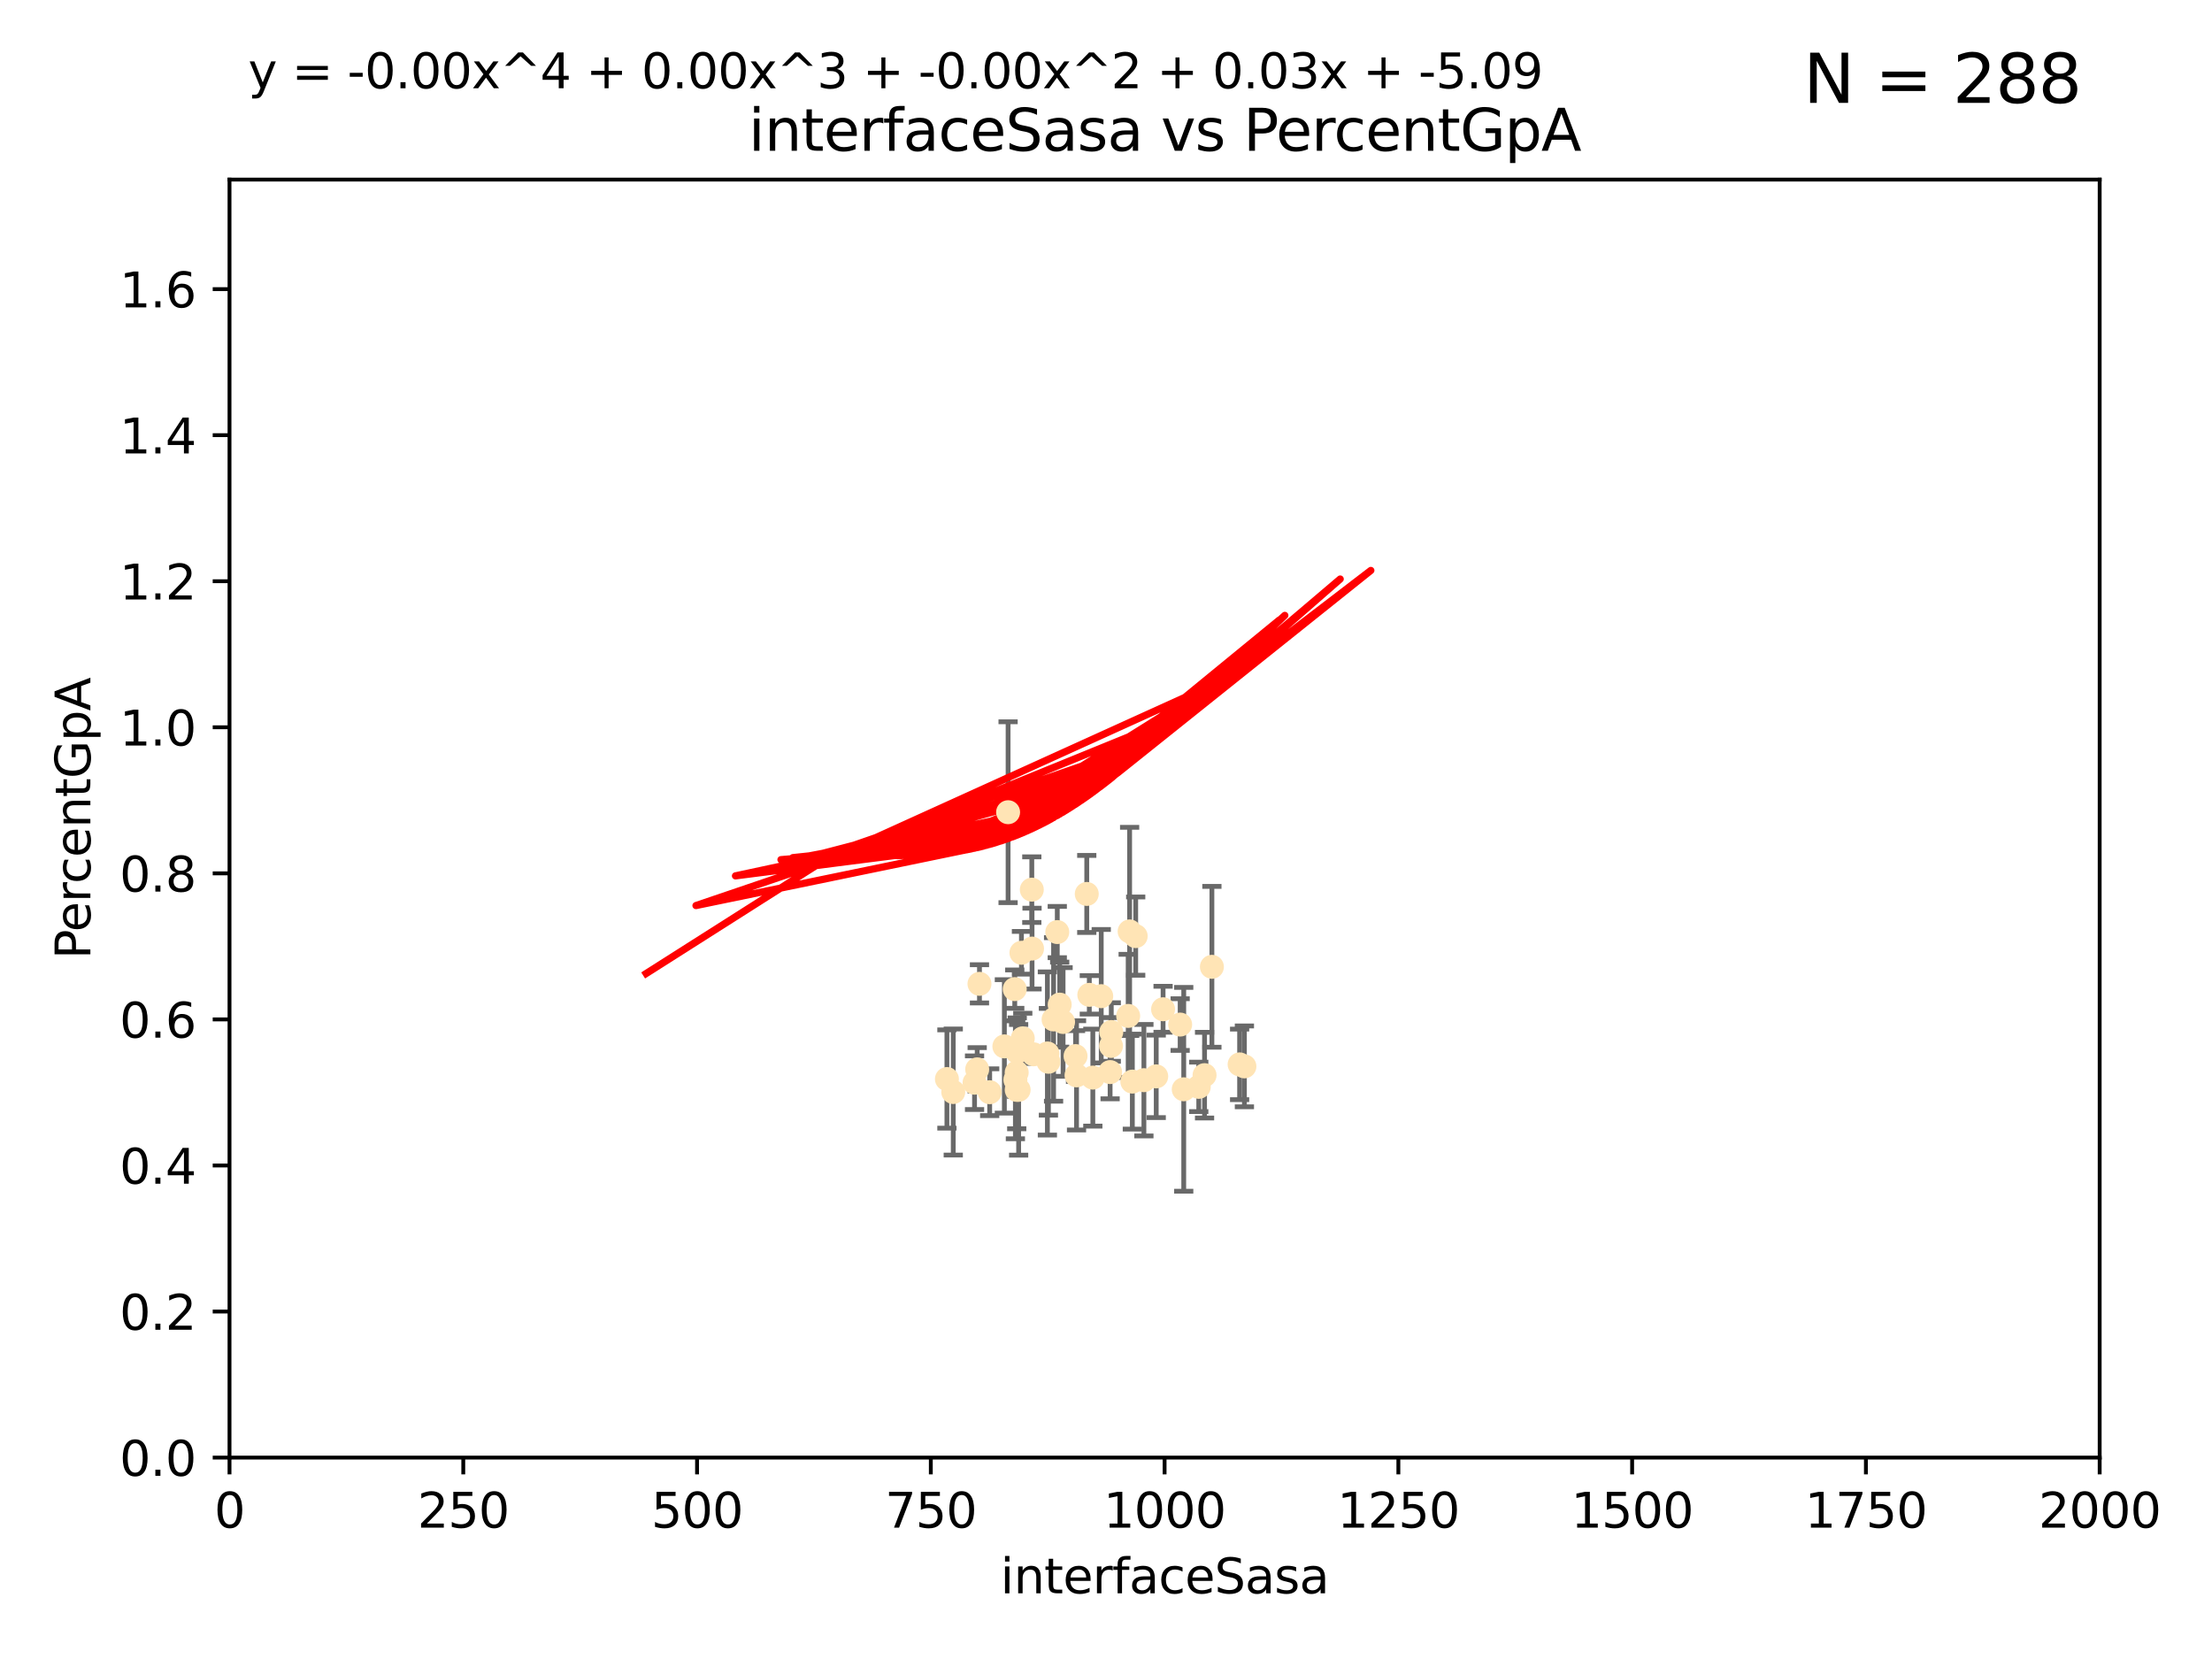 <?xml version="1.0" encoding="utf-8" standalone="no"?>
<!DOCTYPE svg PUBLIC "-//W3C//DTD SVG 1.1//EN"
  "http://www.w3.org/Graphics/SVG/1.1/DTD/svg11.dtd">
<svg xmlns:xlink="http://www.w3.org/1999/xlink" width="460.8pt" height="345.6pt" viewBox="0 0 460.8 345.6" xmlns="http://www.w3.org/2000/svg" version="1.1">
 <defs>
  <style type="text/css">*{stroke-linejoin: round; stroke-linecap: butt}</style>
 </defs>
 <g id="figure_1">
  <g id="patch_1">
   <path d="M 0 345.6 
L 460.8 345.6 
L 460.8 0 
L 0 0 
z
" style="fill: #ffffff"/>
  </g>
  <g id="axes_1">
   <g id="patch_2">
    <path d="M 47.81 303.64 
L 437.4 303.64 
L 437.4 37.411 
L 47.81 37.411 
z
" style="fill: #ffffff"/>
   </g>
   <g id="PathCollection_1">
    <defs>
     <path id="md919d8ef9a" d="M 0 1.118 
C 0.297 1.118 0.581 1 0.791 0.791 
C 1 0.581 1.118 0.297 1.118 0 
C 1.118 -0.297 1 -0.581 0.791 -0.791 
C 0.581 -1 0.297 -1.118 0 -1.118 
C -0.297 -1.118 -0.581 -1 -0.791 -0.791 
C -1 -0.581 -1.118 -0.297 -1.118 0 
C -1.118 0.297 -1 0.581 -0.791 0.791 
C -0.581 1 -0.297 1.118 0 1.118 
z
" style="stroke: #ffe4b5"/>
    </defs>
    <g clip-path="url(#p9b167f53aa)">
     <use xlink:href="#md919d8ef9a" x="249.725" y="226.411" style="fill: #ffe4b5; stroke: #ffe4b5"/>
     <use xlink:href="#md919d8ef9a" x="258.235" y="221.731" style="fill: #ffe4b5; stroke: #ffe4b5"/>
     <use xlink:href="#md919d8ef9a" x="226.392" y="186.224" style="fill: #ffe4b5; stroke: #ffe4b5"/>
     <use xlink:href="#md919d8ef9a" x="250.931" y="223.977" style="fill: #ffe4b5; stroke: #ffe4b5"/>
     <use xlink:href="#md919d8ef9a" x="236.588" y="195.01" style="fill: #ffe4b5; stroke: #ffe4b5"/>
     <use xlink:href="#md919d8ef9a" x="259.233" y="222.145" style="fill: #ffe4b5; stroke: #ffe4b5"/>
     <use xlink:href="#md919d8ef9a" x="218.191" y="219.455" style="fill: #ffe4b5; stroke: #ffe4b5"/>
     <use xlink:href="#md919d8ef9a" x="220.25" y="194.165" style="fill: #ffe4b5; stroke: #ffe4b5"/>
     <use xlink:href="#md919d8ef9a" x="227.656" y="224.484" style="fill: #ffe4b5; stroke: #ffe4b5"/>
     <use xlink:href="#md919d8ef9a" x="231.256" y="223.332" style="fill: #ffe4b5; stroke: #ffe4b5"/>
     <use xlink:href="#md919d8ef9a" x="242.291" y="210.247" style="fill: #ffe4b5; stroke: #ffe4b5"/>
     <use xlink:href="#md919d8ef9a" x="235.02" y="211.634" style="fill: #ffe4b5; stroke: #ffe4b5"/>
     <use xlink:href="#md919d8ef9a" x="215.312" y="219.631" style="fill: #ffe4b5; stroke: #ffe4b5"/>
     <use xlink:href="#md919d8ef9a" x="212.786" y="198.481" style="fill: #ffe4b5; stroke: #ffe4b5"/>
     <use xlink:href="#md919d8ef9a" x="226.924" y="207.243" style="fill: #ffe4b5; stroke: #ffe4b5"/>
     <use xlink:href="#md919d8ef9a" x="204.043" y="204.951" style="fill: #ffe4b5; stroke: #ffe4b5"/>
     <use xlink:href="#md919d8ef9a" x="213.062" y="216.303" style="fill: #ffe4b5; stroke: #ffe4b5"/>
     <use xlink:href="#md919d8ef9a" x="212.201" y="227.029" style="fill: #ffe4b5; stroke: #ffe4b5"/>
     <use xlink:href="#md919d8ef9a" x="221.458" y="212.895" style="fill: #ffe4b5; stroke: #ffe4b5"/>
     <use xlink:href="#md919d8ef9a" x="238.296" y="225.021" style="fill: #ffe4b5; stroke: #ffe4b5"/>
     <use xlink:href="#md919d8ef9a" x="214.993" y="197.606" style="fill: #ffe4b5; stroke: #ffe4b5"/>
     <use xlink:href="#md919d8ef9a" x="211.804" y="227.043" style="fill: #ffe4b5; stroke: #ffe4b5"/>
     <use xlink:href="#md919d8ef9a" x="224.057" y="220.004" style="fill: #ffe4b5; stroke: #ffe4b5"/>
     <use xlink:href="#md919d8ef9a" x="231.445" y="217.887" style="fill: #ffe4b5; stroke: #ffe4b5"/>
     <use xlink:href="#md919d8ef9a" x="209.229" y="217.98" style="fill: #ffe4b5; stroke: #ffe4b5"/>
     <use xlink:href="#md919d8ef9a" x="235.322" y="194.031" style="fill: #ffe4b5; stroke: #ffe4b5"/>
     <use xlink:href="#md919d8ef9a" x="246.594" y="226.92" style="fill: #ffe4b5; stroke: #ffe4b5"/>
     <use xlink:href="#md919d8ef9a" x="229.408" y="207.524" style="fill: #ffe4b5; stroke: #ffe4b5"/>
     <use xlink:href="#md919d8ef9a" x="211.391" y="206.053" style="fill: #ffe4b5; stroke: #ffe4b5"/>
     <use xlink:href="#md919d8ef9a" x="211.525" y="224.942" style="fill: #ffe4b5; stroke: #ffe4b5"/>
     <use xlink:href="#md919d8ef9a" x="240.862" y="224.228" style="fill: #ffe4b5; stroke: #ffe4b5"/>
     <use xlink:href="#md919d8ef9a" x="235.888" y="225.318" style="fill: #ffe4b5; stroke: #ffe4b5"/>
     <use xlink:href="#md919d8ef9a" x="211.798" y="223.422" style="fill: #ffe4b5; stroke: #ffe4b5"/>
     <use xlink:href="#md919d8ef9a" x="218.404" y="221.185" style="fill: #ffe4b5; stroke: #ffe4b5"/>
     <use xlink:href="#md919d8ef9a" x="231.498" y="214.989" style="fill: #ffe4b5; stroke: #ffe4b5"/>
     <use xlink:href="#md919d8ef9a" x="206.169" y="227.528" style="fill: #ffe4b5; stroke: #ffe4b5"/>
     <use xlink:href="#md919d8ef9a" x="214.944" y="185.331" style="fill: #ffe4b5; stroke: #ffe4b5"/>
     <use xlink:href="#md919d8ef9a" x="224.261" y="224.019" style="fill: #ffe4b5; stroke: #ffe4b5"/>
     <use xlink:href="#md919d8ef9a" x="245.848" y="213.437" style="fill: #ffe4b5; stroke: #ffe4b5"/>
     <use xlink:href="#md919d8ef9a" x="210.004" y="169.199" style="fill: #ffe4b5; stroke: #ffe4b5"/>
     <use xlink:href="#md919d8ef9a" x="203.015" y="225.548" style="fill: #ffe4b5; stroke: #ffe4b5"/>
     <use xlink:href="#md919d8ef9a" x="220.755" y="209.282" style="fill: #ffe4b5; stroke: #ffe4b5"/>
     <use xlink:href="#md919d8ef9a" x="252.462" y="201.405" style="fill: #ffe4b5; stroke: #ffe4b5"/>
     <use xlink:href="#md919d8ef9a" x="211.907" y="219.116" style="fill: #ffe4b5; stroke: #ffe4b5"/>
     <use xlink:href="#md919d8ef9a" x="198.581" y="227.487" style="fill: #ffe4b5; stroke: #ffe4b5"/>
     <use xlink:href="#md919d8ef9a" x="203.566" y="222.767" style="fill: #ffe4b5; stroke: #ffe4b5"/>
     <use xlink:href="#md919d8ef9a" x="219.479" y="212.364" style="fill: #ffe4b5; stroke: #ffe4b5"/>
     <use xlink:href="#md919d8ef9a" x="197.259" y="224.781" style="fill: #ffe4b5; stroke: #ffe4b5"/>
    </g>
   </g>
   <g id="matplotlib.axis_1">
    <g id="xtick_1">
     <g id="line2d_1">
      <defs>
       <path id="meb6f623097" d="M 0 0 
L 0 3.5 
" style="stroke: #000000; stroke-width: 0.8"/>
      </defs>
      <g>
       <use xlink:href="#meb6f623097" x="47.81" y="303.64" style="stroke: #000000; stroke-width: 0.8"/>
      </g>
     </g>
     <g id="text_1">
      <!-- 0 -->
      <g transform="translate(44.629 318.238)scale(0.1 -0.1)">
       <defs>
        <path id="DejaVuSans-30" d="M 2034 4250 
Q 1547 4250 1301 3770 
Q 1056 3291 1056 2328 
Q 1056 1369 1301 889 
Q 1547 409 2034 409 
Q 2525 409 2770 889 
Q 3016 1369 3016 2328 
Q 3016 3291 2770 3770 
Q 2525 4250 2034 4250 
z
M 2034 4750 
Q 2819 4750 3233 4129 
Q 3647 3509 3647 2328 
Q 3647 1150 3233 529 
Q 2819 -91 2034 -91 
Q 1250 -91 836 529 
Q 422 1150 422 2328 
Q 422 3509 836 4129 
Q 1250 4750 2034 4750 
z
" transform="scale(0.016)"/>
       </defs>
       <use xlink:href="#DejaVuSans-30"/>
      </g>
     </g>
    </g>
    <g id="xtick_2">
     <g id="line2d_2">
      <g>
       <use xlink:href="#meb6f623097" x="96.509" y="303.64" style="stroke: #000000; stroke-width: 0.8"/>
      </g>
     </g>
     <g id="text_2">
      <!-- 250 -->
      <g transform="translate(86.965 318.238)scale(0.1 -0.1)">
       <defs>
        <path id="DejaVuSans-32" d="M 1228 531 
L 3431 531 
L 3431 0 
L 469 0 
L 469 531 
Q 828 903 1448 1529 
Q 2069 2156 2228 2338 
Q 2531 2678 2651 2914 
Q 2772 3150 2772 3378 
Q 2772 3750 2511 3984 
Q 2250 4219 1831 4219 
Q 1534 4219 1204 4116 
Q 875 4013 500 3803 
L 500 4441 
Q 881 4594 1212 4672 
Q 1544 4750 1819 4750 
Q 2544 4750 2975 4387 
Q 3406 4025 3406 3419 
Q 3406 3131 3298 2873 
Q 3191 2616 2906 2266 
Q 2828 2175 2409 1742 
Q 1991 1309 1228 531 
z
" transform="scale(0.016)"/>
        <path id="DejaVuSans-35" d="M 691 4666 
L 3169 4666 
L 3169 4134 
L 1269 4134 
L 1269 2991 
Q 1406 3038 1543 3061 
Q 1681 3084 1819 3084 
Q 2600 3084 3056 2656 
Q 3513 2228 3513 1497 
Q 3513 744 3044 326 
Q 2575 -91 1722 -91 
Q 1428 -91 1123 -41 
Q 819 9 494 109 
L 494 744 
Q 775 591 1075 516 
Q 1375 441 1709 441 
Q 2250 441 2565 725 
Q 2881 1009 2881 1497 
Q 2881 1984 2565 2268 
Q 2250 2553 1709 2553 
Q 1456 2553 1204 2497 
Q 953 2441 691 2322 
L 691 4666 
z
" transform="scale(0.016)"/>
       </defs>
       <use xlink:href="#DejaVuSans-32"/>
       <use xlink:href="#DejaVuSans-35" x="63.623"/>
       <use xlink:href="#DejaVuSans-30" x="127.246"/>
      </g>
     </g>
    </g>
    <g id="xtick_3">
     <g id="line2d_3">
      <g>
       <use xlink:href="#meb6f623097" x="145.208" y="303.64" style="stroke: #000000; stroke-width: 0.8"/>
      </g>
     </g>
     <g id="text_3">
      <!-- 500 -->
      <g transform="translate(135.664 318.238)scale(0.1 -0.1)">
       <use xlink:href="#DejaVuSans-35"/>
       <use xlink:href="#DejaVuSans-30" x="63.623"/>
       <use xlink:href="#DejaVuSans-30" x="127.246"/>
      </g>
     </g>
    </g>
    <g id="xtick_4">
     <g id="line2d_4">
      <g>
       <use xlink:href="#meb6f623097" x="193.906" y="303.64" style="stroke: #000000; stroke-width: 0.8"/>
      </g>
     </g>
     <g id="text_4">
      <!-- 750 -->
      <g transform="translate(184.363 318.238)scale(0.1 -0.1)">
       <defs>
        <path id="DejaVuSans-37" d="M 525 4666 
L 3525 4666 
L 3525 4397 
L 1831 0 
L 1172 0 
L 2766 4134 
L 525 4134 
L 525 4666 
z
" transform="scale(0.016)"/>
       </defs>
       <use xlink:href="#DejaVuSans-37"/>
       <use xlink:href="#DejaVuSans-35" x="63.623"/>
       <use xlink:href="#DejaVuSans-30" x="127.246"/>
      </g>
     </g>
    </g>
    <g id="xtick_5">
     <g id="line2d_5">
      <g>
       <use xlink:href="#meb6f623097" x="242.605" y="303.64" style="stroke: #000000; stroke-width: 0.8"/>
      </g>
     </g>
     <g id="text_5">
      <!-- 1000 -->
      <g transform="translate(229.88 318.238)scale(0.1 -0.1)">
       <defs>
        <path id="DejaVuSans-31" d="M 794 531 
L 1825 531 
L 1825 4091 
L 703 3866 
L 703 4441 
L 1819 4666 
L 2450 4666 
L 2450 531 
L 3481 531 
L 3481 0 
L 794 0 
L 794 531 
z
" transform="scale(0.016)"/>
       </defs>
       <use xlink:href="#DejaVuSans-31"/>
       <use xlink:href="#DejaVuSans-30" x="63.623"/>
       <use xlink:href="#DejaVuSans-30" x="127.246"/>
       <use xlink:href="#DejaVuSans-30" x="190.869"/>
      </g>
     </g>
    </g>
    <g id="xtick_6">
     <g id="line2d_6">
      <g>
       <use xlink:href="#meb6f623097" x="291.304" y="303.64" style="stroke: #000000; stroke-width: 0.8"/>
      </g>
     </g>
     <g id="text_6">
      <!-- 1250 -->
      <g transform="translate(278.579 318.238)scale(0.1 -0.1)">
       <use xlink:href="#DejaVuSans-31"/>
       <use xlink:href="#DejaVuSans-32" x="63.623"/>
       <use xlink:href="#DejaVuSans-35" x="127.246"/>
       <use xlink:href="#DejaVuSans-30" x="190.869"/>
      </g>
     </g>
    </g>
    <g id="xtick_7">
     <g id="line2d_7">
      <g>
       <use xlink:href="#meb6f623097" x="340.002" y="303.64" style="stroke: #000000; stroke-width: 0.8"/>
      </g>
     </g>
     <g id="text_7">
      <!-- 1500 -->
      <g transform="translate(327.277 318.238)scale(0.1 -0.1)">
       <use xlink:href="#DejaVuSans-31"/>
       <use xlink:href="#DejaVuSans-35" x="63.623"/>
       <use xlink:href="#DejaVuSans-30" x="127.246"/>
       <use xlink:href="#DejaVuSans-30" x="190.869"/>
      </g>
     </g>
    </g>
    <g id="xtick_8">
     <g id="line2d_8">
      <g>
       <use xlink:href="#meb6f623097" x="388.701" y="303.64" style="stroke: #000000; stroke-width: 0.8"/>
      </g>
     </g>
     <g id="text_8">
      <!-- 1750 -->
      <g transform="translate(375.976 318.238)scale(0.1 -0.1)">
       <use xlink:href="#DejaVuSans-31"/>
       <use xlink:href="#DejaVuSans-37" x="63.623"/>
       <use xlink:href="#DejaVuSans-35" x="127.246"/>
       <use xlink:href="#DejaVuSans-30" x="190.869"/>
      </g>
     </g>
    </g>
    <g id="xtick_9">
     <g id="line2d_9">
      <g>
       <use xlink:href="#meb6f623097" x="437.4" y="303.64" style="stroke: #000000; stroke-width: 0.8"/>
      </g>
     </g>
     <g id="text_9">
      <!-- 2000 -->
      <g transform="translate(424.675 318.238)scale(0.1 -0.1)">
       <use xlink:href="#DejaVuSans-32"/>
       <use xlink:href="#DejaVuSans-30" x="63.623"/>
       <use xlink:href="#DejaVuSans-30" x="127.246"/>
       <use xlink:href="#DejaVuSans-30" x="190.869"/>
      </g>
     </g>
    </g>
    <g id="text_10">
     <!-- interfaceSasa -->
     <g transform="translate(208.398 331.917)scale(0.1 -0.1)">
      <defs>
       <path id="DejaVuSans-69" d="M 603 3500 
L 1178 3500 
L 1178 0 
L 603 0 
L 603 3500 
z
M 603 4863 
L 1178 4863 
L 1178 4134 
L 603 4134 
L 603 4863 
z
" transform="scale(0.016)"/>
       <path id="DejaVuSans-6e" d="M 3513 2113 
L 3513 0 
L 2938 0 
L 2938 2094 
Q 2938 2591 2744 2837 
Q 2550 3084 2163 3084 
Q 1697 3084 1428 2787 
Q 1159 2491 1159 1978 
L 1159 0 
L 581 0 
L 581 3500 
L 1159 3500 
L 1159 2956 
Q 1366 3272 1645 3428 
Q 1925 3584 2291 3584 
Q 2894 3584 3203 3211 
Q 3513 2838 3513 2113 
z
" transform="scale(0.016)"/>
       <path id="DejaVuSans-74" d="M 1172 4494 
L 1172 3500 
L 2356 3500 
L 2356 3053 
L 1172 3053 
L 1172 1153 
Q 1172 725 1289 603 
Q 1406 481 1766 481 
L 2356 481 
L 2356 0 
L 1766 0 
Q 1100 0 847 248 
Q 594 497 594 1153 
L 594 3053 
L 172 3053 
L 172 3500 
L 594 3500 
L 594 4494 
L 1172 4494 
z
" transform="scale(0.016)"/>
       <path id="DejaVuSans-65" d="M 3597 1894 
L 3597 1613 
L 953 1613 
Q 991 1019 1311 708 
Q 1631 397 2203 397 
Q 2534 397 2845 478 
Q 3156 559 3463 722 
L 3463 178 
Q 3153 47 2828 -22 
Q 2503 -91 2169 -91 
Q 1331 -91 842 396 
Q 353 884 353 1716 
Q 353 2575 817 3079 
Q 1281 3584 2069 3584 
Q 2775 3584 3186 3129 
Q 3597 2675 3597 1894 
z
M 3022 2063 
Q 3016 2534 2758 2815 
Q 2500 3097 2075 3097 
Q 1594 3097 1305 2825 
Q 1016 2553 972 2059 
L 3022 2063 
z
" transform="scale(0.016)"/>
       <path id="DejaVuSans-72" d="M 2631 2963 
Q 2534 3019 2420 3045 
Q 2306 3072 2169 3072 
Q 1681 3072 1420 2755 
Q 1159 2438 1159 1844 
L 1159 0 
L 581 0 
L 581 3500 
L 1159 3500 
L 1159 2956 
Q 1341 3275 1631 3429 
Q 1922 3584 2338 3584 
Q 2397 3584 2469 3576 
Q 2541 3569 2628 3553 
L 2631 2963 
z
" transform="scale(0.016)"/>
       <path id="DejaVuSans-66" d="M 2375 4863 
L 2375 4384 
L 1825 4384 
Q 1516 4384 1395 4259 
Q 1275 4134 1275 3809 
L 1275 3500 
L 2222 3500 
L 2222 3053 
L 1275 3053 
L 1275 0 
L 697 0 
L 697 3053 
L 147 3053 
L 147 3500 
L 697 3500 
L 697 3744 
Q 697 4328 969 4595 
Q 1241 4863 1831 4863 
L 2375 4863 
z
" transform="scale(0.016)"/>
       <path id="DejaVuSans-61" d="M 2194 1759 
Q 1497 1759 1228 1600 
Q 959 1441 959 1056 
Q 959 750 1161 570 
Q 1363 391 1709 391 
Q 2188 391 2477 730 
Q 2766 1069 2766 1631 
L 2766 1759 
L 2194 1759 
z
M 3341 1997 
L 3341 0 
L 2766 0 
L 2766 531 
Q 2569 213 2275 61 
Q 1981 -91 1556 -91 
Q 1019 -91 701 211 
Q 384 513 384 1019 
Q 384 1609 779 1909 
Q 1175 2209 1959 2209 
L 2766 2209 
L 2766 2266 
Q 2766 2663 2505 2880 
Q 2244 3097 1772 3097 
Q 1472 3097 1187 3025 
Q 903 2953 641 2809 
L 641 3341 
Q 956 3463 1253 3523 
Q 1550 3584 1831 3584 
Q 2591 3584 2966 3190 
Q 3341 2797 3341 1997 
z
" transform="scale(0.016)"/>
       <path id="DejaVuSans-63" d="M 3122 3366 
L 3122 2828 
Q 2878 2963 2633 3030 
Q 2388 3097 2138 3097 
Q 1578 3097 1268 2742 
Q 959 2388 959 1747 
Q 959 1106 1268 751 
Q 1578 397 2138 397 
Q 2388 397 2633 464 
Q 2878 531 3122 666 
L 3122 134 
Q 2881 22 2623 -34 
Q 2366 -91 2075 -91 
Q 1284 -91 818 406 
Q 353 903 353 1747 
Q 353 2603 823 3093 
Q 1294 3584 2113 3584 
Q 2378 3584 2631 3529 
Q 2884 3475 3122 3366 
z
" transform="scale(0.016)"/>
       <path id="DejaVuSans-53" d="M 3425 4513 
L 3425 3897 
Q 3066 4069 2747 4153 
Q 2428 4238 2131 4238 
Q 1616 4238 1336 4038 
Q 1056 3838 1056 3469 
Q 1056 3159 1242 3001 
Q 1428 2844 1947 2747 
L 2328 2669 
Q 3034 2534 3370 2195 
Q 3706 1856 3706 1288 
Q 3706 609 3251 259 
Q 2797 -91 1919 -91 
Q 1588 -91 1214 -16 
Q 841 59 441 206 
L 441 856 
Q 825 641 1194 531 
Q 1563 422 1919 422 
Q 2459 422 2753 634 
Q 3047 847 3047 1241 
Q 3047 1584 2836 1778 
Q 2625 1972 2144 2069 
L 1759 2144 
Q 1053 2284 737 2584 
Q 422 2884 422 3419 
Q 422 4038 858 4394 
Q 1294 4750 2059 4750 
Q 2388 4750 2728 4690 
Q 3069 4631 3425 4513 
z
" transform="scale(0.016)"/>
       <path id="DejaVuSans-73" d="M 2834 3397 
L 2834 2853 
Q 2591 2978 2328 3040 
Q 2066 3103 1784 3103 
Q 1356 3103 1142 2972 
Q 928 2841 928 2578 
Q 928 2378 1081 2264 
Q 1234 2150 1697 2047 
L 1894 2003 
Q 2506 1872 2764 1633 
Q 3022 1394 3022 966 
Q 3022 478 2636 193 
Q 2250 -91 1575 -91 
Q 1294 -91 989 -36 
Q 684 19 347 128 
L 347 722 
Q 666 556 975 473 
Q 1284 391 1588 391 
Q 1994 391 2212 530 
Q 2431 669 2431 922 
Q 2431 1156 2273 1281 
Q 2116 1406 1581 1522 
L 1381 1569 
Q 847 1681 609 1914 
Q 372 2147 372 2553 
Q 372 3047 722 3315 
Q 1072 3584 1716 3584 
Q 2034 3584 2315 3537 
Q 2597 3491 2834 3397 
z
" transform="scale(0.016)"/>
      </defs>
      <use xlink:href="#DejaVuSans-69"/>
      <use xlink:href="#DejaVuSans-6e" x="27.783"/>
      <use xlink:href="#DejaVuSans-74" x="91.162"/>
      <use xlink:href="#DejaVuSans-65" x="130.371"/>
      <use xlink:href="#DejaVuSans-72" x="191.895"/>
      <use xlink:href="#DejaVuSans-66" x="233.008"/>
      <use xlink:href="#DejaVuSans-61" x="268.213"/>
      <use xlink:href="#DejaVuSans-63" x="329.492"/>
      <use xlink:href="#DejaVuSans-65" x="384.473"/>
      <use xlink:href="#DejaVuSans-53" x="445.996"/>
      <use xlink:href="#DejaVuSans-61" x="509.473"/>
      <use xlink:href="#DejaVuSans-73" x="570.752"/>
      <use xlink:href="#DejaVuSans-61" x="622.852"/>
     </g>
    </g>
   </g>
   <g id="matplotlib.axis_2">
    <g id="ytick_1">
     <g id="line2d_10">
      <defs>
       <path id="m5e7f272d03" d="M 0 0 
L -3.5 0 
" style="stroke: #000000; stroke-width: 0.8"/>
      </defs>
      <g>
       <use xlink:href="#m5e7f272d03" x="47.81" y="303.64" style="stroke: #000000; stroke-width: 0.8"/>
      </g>
     </g>
     <g id="text_11">
      <!-- 0.0 -->
      <g transform="translate(24.907 307.439)scale(0.1 -0.1)">
       <defs>
        <path id="DejaVuSans-2e" d="M 684 794 
L 1344 794 
L 1344 0 
L 684 0 
L 684 794 
z
" transform="scale(0.016)"/>
       </defs>
       <use xlink:href="#DejaVuSans-30"/>
       <use xlink:href="#DejaVuSans-2e" x="63.623"/>
       <use xlink:href="#DejaVuSans-30" x="95.41"/>
      </g>
     </g>
    </g>
    <g id="ytick_2">
     <g id="line2d_11">
      <g>
       <use xlink:href="#m5e7f272d03" x="47.81" y="273.214" style="stroke: #000000; stroke-width: 0.8"/>
      </g>
     </g>
     <g id="text_12">
      <!-- 0.2 -->
      <g transform="translate(24.907 277.013)scale(0.1 -0.1)">
       <use xlink:href="#DejaVuSans-30"/>
       <use xlink:href="#DejaVuSans-2e" x="63.623"/>
       <use xlink:href="#DejaVuSans-32" x="95.41"/>
      </g>
     </g>
    </g>
    <g id="ytick_3">
     <g id="line2d_12">
      <g>
       <use xlink:href="#m5e7f272d03" x="47.81" y="242.788" style="stroke: #000000; stroke-width: 0.8"/>
      </g>
     </g>
     <g id="text_13">
      <!-- 0.4 -->
      <g transform="translate(24.907 246.587)scale(0.1 -0.1)">
       <defs>
        <path id="DejaVuSans-34" d="M 2419 4116 
L 825 1625 
L 2419 1625 
L 2419 4116 
z
M 2253 4666 
L 3047 4666 
L 3047 1625 
L 3713 1625 
L 3713 1100 
L 3047 1100 
L 3047 0 
L 2419 0 
L 2419 1100 
L 313 1100 
L 313 1709 
L 2253 4666 
z
" transform="scale(0.016)"/>
       </defs>
       <use xlink:href="#DejaVuSans-30"/>
       <use xlink:href="#DejaVuSans-2e" x="63.623"/>
       <use xlink:href="#DejaVuSans-34" x="95.41"/>
      </g>
     </g>
    </g>
    <g id="ytick_4">
     <g id="line2d_13">
      <g>
       <use xlink:href="#m5e7f272d03" x="47.81" y="212.362" style="stroke: #000000; stroke-width: 0.8"/>
      </g>
     </g>
     <g id="text_14">
      <!-- 0.6 -->
      <g transform="translate(24.907 216.161)scale(0.1 -0.1)">
       <defs>
        <path id="DejaVuSans-36" d="M 2113 2584 
Q 1688 2584 1439 2293 
Q 1191 2003 1191 1497 
Q 1191 994 1439 701 
Q 1688 409 2113 409 
Q 2538 409 2786 701 
Q 3034 994 3034 1497 
Q 3034 2003 2786 2293 
Q 2538 2584 2113 2584 
z
M 3366 4563 
L 3366 3988 
Q 3128 4100 2886 4159 
Q 2644 4219 2406 4219 
Q 1781 4219 1451 3797 
Q 1122 3375 1075 2522 
Q 1259 2794 1537 2939 
Q 1816 3084 2150 3084 
Q 2853 3084 3261 2657 
Q 3669 2231 3669 1497 
Q 3669 778 3244 343 
Q 2819 -91 2113 -91 
Q 1303 -91 875 529 
Q 447 1150 447 2328 
Q 447 3434 972 4092 
Q 1497 4750 2381 4750 
Q 2619 4750 2861 4703 
Q 3103 4656 3366 4563 
z
" transform="scale(0.016)"/>
       </defs>
       <use xlink:href="#DejaVuSans-30"/>
       <use xlink:href="#DejaVuSans-2e" x="63.623"/>
       <use xlink:href="#DejaVuSans-36" x="95.41"/>
      </g>
     </g>
    </g>
    <g id="ytick_5">
     <g id="line2d_14">
      <g>
       <use xlink:href="#m5e7f272d03" x="47.81" y="181.935" style="stroke: #000000; stroke-width: 0.8"/>
      </g>
     </g>
     <g id="text_15">
      <!-- 0.8 -->
      <g transform="translate(24.907 185.735)scale(0.1 -0.1)">
       <defs>
        <path id="DejaVuSans-38" d="M 2034 2216 
Q 1584 2216 1326 1975 
Q 1069 1734 1069 1313 
Q 1069 891 1326 650 
Q 1584 409 2034 409 
Q 2484 409 2743 651 
Q 3003 894 3003 1313 
Q 3003 1734 2745 1975 
Q 2488 2216 2034 2216 
z
M 1403 2484 
Q 997 2584 770 2862 
Q 544 3141 544 3541 
Q 544 4100 942 4425 
Q 1341 4750 2034 4750 
Q 2731 4750 3128 4425 
Q 3525 4100 3525 3541 
Q 3525 3141 3298 2862 
Q 3072 2584 2669 2484 
Q 3125 2378 3379 2068 
Q 3634 1759 3634 1313 
Q 3634 634 3220 271 
Q 2806 -91 2034 -91 
Q 1263 -91 848 271 
Q 434 634 434 1313 
Q 434 1759 690 2068 
Q 947 2378 1403 2484 
z
M 1172 3481 
Q 1172 3119 1398 2916 
Q 1625 2713 2034 2713 
Q 2441 2713 2670 2916 
Q 2900 3119 2900 3481 
Q 2900 3844 2670 4047 
Q 2441 4250 2034 4250 
Q 1625 4250 1398 4047 
Q 1172 3844 1172 3481 
z
" transform="scale(0.016)"/>
       </defs>
       <use xlink:href="#DejaVuSans-30"/>
       <use xlink:href="#DejaVuSans-2e" x="63.623"/>
       <use xlink:href="#DejaVuSans-38" x="95.41"/>
      </g>
     </g>
    </g>
    <g id="ytick_6">
     <g id="line2d_15">
      <g>
       <use xlink:href="#m5e7f272d03" x="47.81" y="151.509" style="stroke: #000000; stroke-width: 0.8"/>
      </g>
     </g>
     <g id="text_16">
      <!-- 1.0 -->
      <g transform="translate(24.907 155.308)scale(0.1 -0.1)">
       <use xlink:href="#DejaVuSans-31"/>
       <use xlink:href="#DejaVuSans-2e" x="63.623"/>
       <use xlink:href="#DejaVuSans-30" x="95.41"/>
      </g>
     </g>
    </g>
    <g id="ytick_7">
     <g id="line2d_16">
      <g>
       <use xlink:href="#m5e7f272d03" x="47.81" y="121.083" style="stroke: #000000; stroke-width: 0.8"/>
      </g>
     </g>
     <g id="text_17">
      <!-- 1.2 -->
      <g transform="translate(24.907 124.882)scale(0.1 -0.1)">
       <use xlink:href="#DejaVuSans-31"/>
       <use xlink:href="#DejaVuSans-2e" x="63.623"/>
       <use xlink:href="#DejaVuSans-32" x="95.41"/>
      </g>
     </g>
    </g>
    <g id="ytick_8">
     <g id="line2d_17">
      <g>
       <use xlink:href="#m5e7f272d03" x="47.81" y="90.657" style="stroke: #000000; stroke-width: 0.8"/>
      </g>
     </g>
     <g id="text_18">
      <!-- 1.4 -->
      <g transform="translate(24.907 94.456)scale(0.1 -0.1)">
       <use xlink:href="#DejaVuSans-31"/>
       <use xlink:href="#DejaVuSans-2e" x="63.623"/>
       <use xlink:href="#DejaVuSans-34" x="95.41"/>
      </g>
     </g>
    </g>
    <g id="ytick_9">
     <g id="line2d_18">
      <g>
       <use xlink:href="#m5e7f272d03" x="47.81" y="60.231" style="stroke: #000000; stroke-width: 0.8"/>
      </g>
     </g>
     <g id="text_19">
      <!-- 1.6 -->
      <g transform="translate(24.907 64.03)scale(0.1 -0.1)">
       <use xlink:href="#DejaVuSans-31"/>
       <use xlink:href="#DejaVuSans-2e" x="63.623"/>
       <use xlink:href="#DejaVuSans-36" x="95.41"/>
      </g>
     </g>
    </g>
    <g id="text_20">
     <!-- PercentGpA -->
     <g transform="translate(18.827 199.802)rotate(-90)scale(0.1 -0.1)">
      <defs>
       <path id="DejaVuSans-50" d="M 1259 4147 
L 1259 2394 
L 2053 2394 
Q 2494 2394 2734 2622 
Q 2975 2850 2975 3272 
Q 2975 3691 2734 3919 
Q 2494 4147 2053 4147 
L 1259 4147 
z
M 628 4666 
L 2053 4666 
Q 2838 4666 3239 4311 
Q 3641 3956 3641 3272 
Q 3641 2581 3239 2228 
Q 2838 1875 2053 1875 
L 1259 1875 
L 1259 0 
L 628 0 
L 628 4666 
z
" transform="scale(0.016)"/>
       <path id="DejaVuSans-47" d="M 3809 666 
L 3809 1919 
L 2778 1919 
L 2778 2438 
L 4434 2438 
L 4434 434 
Q 4069 175 3628 42 
Q 3188 -91 2688 -91 
Q 1594 -91 976 548 
Q 359 1188 359 2328 
Q 359 3472 976 4111 
Q 1594 4750 2688 4750 
Q 3144 4750 3555 4637 
Q 3966 4525 4313 4306 
L 4313 3634 
Q 3963 3931 3569 4081 
Q 3175 4231 2741 4231 
Q 1884 4231 1454 3753 
Q 1025 3275 1025 2328 
Q 1025 1384 1454 906 
Q 1884 428 2741 428 
Q 3075 428 3337 486 
Q 3600 544 3809 666 
z
" transform="scale(0.016)"/>
       <path id="DejaVuSans-70" d="M 1159 525 
L 1159 -1331 
L 581 -1331 
L 581 3500 
L 1159 3500 
L 1159 2969 
Q 1341 3281 1617 3432 
Q 1894 3584 2278 3584 
Q 2916 3584 3314 3078 
Q 3713 2572 3713 1747 
Q 3713 922 3314 415 
Q 2916 -91 2278 -91 
Q 1894 -91 1617 61 
Q 1341 213 1159 525 
z
M 3116 1747 
Q 3116 2381 2855 2742 
Q 2594 3103 2138 3103 
Q 1681 3103 1420 2742 
Q 1159 2381 1159 1747 
Q 1159 1113 1420 752 
Q 1681 391 2138 391 
Q 2594 391 2855 752 
Q 3116 1113 3116 1747 
z
" transform="scale(0.016)"/>
       <path id="DejaVuSans-41" d="M 2188 4044 
L 1331 1722 
L 3047 1722 
L 2188 4044 
z
M 1831 4666 
L 2547 4666 
L 4325 0 
L 3669 0 
L 3244 1197 
L 1141 1197 
L 716 0 
L 50 0 
L 1831 4666 
z
" transform="scale(0.016)"/>
      </defs>
      <use xlink:href="#DejaVuSans-50"/>
      <use xlink:href="#DejaVuSans-65" x="56.678"/>
      <use xlink:href="#DejaVuSans-72" x="118.201"/>
      <use xlink:href="#DejaVuSans-63" x="157.064"/>
      <use xlink:href="#DejaVuSans-65" x="212.045"/>
      <use xlink:href="#DejaVuSans-6e" x="273.568"/>
      <use xlink:href="#DejaVuSans-74" x="336.947"/>
      <use xlink:href="#DejaVuSans-47" x="376.156"/>
      <use xlink:href="#DejaVuSans-70" x="453.646"/>
      <use xlink:href="#DejaVuSans-41" x="517.123"/>
     </g>
    </g>
   </g>
   <g id="LineCollection_1">
    <path d="M 249.725 231.559 
L 249.725 221.262 
" clip-path="url(#p9b167f53aa)" style="fill: none; stroke: #696969"/>
    <path d="M 258.235 229.083 
L 258.235 214.379 
" clip-path="url(#p9b167f53aa)" style="fill: none; stroke: #696969"/>
    <path d="M 226.392 194.25 
L 226.392 178.199 
" clip-path="url(#p9b167f53aa)" style="fill: none; stroke: #696969"/>
    <path d="M 250.931 232.904 
L 250.931 215.05 
" clip-path="url(#p9b167f53aa)" style="fill: none; stroke: #696969"/>
    <path d="M 236.588 203.158 
L 236.588 186.861 
" clip-path="url(#p9b167f53aa)" style="fill: none; stroke: #696969"/>
    <path d="M 259.233 230.566 
L 259.233 213.724 
" clip-path="url(#p9b167f53aa)" style="fill: none; stroke: #696969"/>
    <path d="M 218.191 236.448 
L 218.191 202.461 
" clip-path="url(#p9b167f53aa)" style="fill: none; stroke: #696969"/>
    <path d="M 220.25 199.505 
L 220.25 188.825 
" clip-path="url(#p9b167f53aa)" style="fill: none; stroke: #696969"/>
    <path d="M 227.656 234.588 
L 227.656 214.38 
" clip-path="url(#p9b167f53aa)" style="fill: none; stroke: #696969"/>
    <path d="M 231.256 228.9 
L 231.256 217.765 
" clip-path="url(#p9b167f53aa)" style="fill: none; stroke: #696969"/>
    <path d="M 242.291 215.032 
L 242.291 205.463 
" clip-path="url(#p9b167f53aa)" style="fill: none; stroke: #696969"/>
    <path d="M 235.02 224.465 
L 235.02 198.802 
" clip-path="url(#p9b167f53aa)" style="fill: none; stroke: #696969"/>
    <path d="M 215.312 220.906 
L 215.312 218.356 
" clip-path="url(#p9b167f53aa)" style="fill: none; stroke: #696969"/>
    <path d="M 212.786 202.928 
L 212.786 194.034 
" clip-path="url(#p9b167f53aa)" style="fill: none; stroke: #696969"/>
    <path d="M 226.924 211.252 
L 226.924 203.234 
" clip-path="url(#p9b167f53aa)" style="fill: none; stroke: #696969"/>
    <path d="M 204.043 208.934 
L 204.043 200.969 
" clip-path="url(#p9b167f53aa)" style="fill: none; stroke: #696969"/>
    <path d="M 213.062 221.528 
L 213.062 211.077 
" clip-path="url(#p9b167f53aa)" style="fill: none; stroke: #696969"/>
    <path d="M 212.201 240.638 
L 212.201 213.42 
" clip-path="url(#p9b167f53aa)" style="fill: none; stroke: #696969"/>
    <path d="M 221.458 224.215 
L 221.458 201.574 
" clip-path="url(#p9b167f53aa)" style="fill: none; stroke: #696969"/>
    <path d="M 238.296 236.633 
L 238.296 213.409 
" clip-path="url(#p9b167f53aa)" style="fill: none; stroke: #696969"/>
    <path d="M 214.993 206.023 
L 214.993 189.189 
" clip-path="url(#p9b167f53aa)" style="fill: none; stroke: #696969"/>
    <path d="M 211.804 235.144 
L 211.804 218.942 
" clip-path="url(#p9b167f53aa)" style="fill: none; stroke: #696969"/>
    <path d="M 224.057 225.307 
L 224.057 214.7 
" clip-path="url(#p9b167f53aa)" style="fill: none; stroke: #696969"/>
    <path d="M 231.445 223.795 
L 231.445 211.979 
" clip-path="url(#p9b167f53aa)" style="fill: none; stroke: #696969"/>
    <path d="M 209.229 231.879 
L 209.229 204.081 
" clip-path="url(#p9b167f53aa)" style="fill: none; stroke: #696969"/>
    <path d="M 235.322 215.715 
L 235.322 172.348 
" clip-path="url(#p9b167f53aa)" style="fill: none; stroke: #696969"/>
    <path d="M 246.594 248.148 
L 246.594 205.692 
" clip-path="url(#p9b167f53aa)" style="fill: none; stroke: #696969"/>
    <path d="M 229.408 221.421 
L 229.408 193.628 
" clip-path="url(#p9b167f53aa)" style="fill: none; stroke: #696969"/>
    <path d="M 211.391 210.052 
L 211.391 202.055 
" clip-path="url(#p9b167f53aa)" style="fill: none; stroke: #696969"/>
    <path d="M 211.525 237.227 
L 211.525 212.657 
" clip-path="url(#p9b167f53aa)" style="fill: none; stroke: #696969"/>
    <path d="M 240.862 232.817 
L 240.862 215.638 
" clip-path="url(#p9b167f53aa)" style="fill: none; stroke: #696969"/>
    <path d="M 235.888 235.208 
L 235.888 215.429 
" clip-path="url(#p9b167f53aa)" style="fill: none; stroke: #696969"/>
    <path d="M 211.798 228.4 
L 211.798 218.444 
" clip-path="url(#p9b167f53aa)" style="fill: none; stroke: #696969"/>
    <path d="M 218.404 232.304 
L 218.404 210.066 
" clip-path="url(#p9b167f53aa)" style="fill: none; stroke: #696969"/>
    <path d="M 231.498 221.084 
L 231.498 208.894 
" clip-path="url(#p9b167f53aa)" style="fill: none; stroke: #696969"/>
    <path d="M 206.169 232.402 
L 206.169 222.654 
" clip-path="url(#p9b167f53aa)" style="fill: none; stroke: #696969"/>
    <path d="M 214.944 192.169 
L 214.944 178.494 
" clip-path="url(#p9b167f53aa)" style="fill: none; stroke: #696969"/>
    <path d="M 224.261 235.397 
L 224.261 212.641 
" clip-path="url(#p9b167f53aa)" style="fill: none; stroke: #696969"/>
    <path d="M 245.848 218.815 
L 245.848 208.058 
" clip-path="url(#p9b167f53aa)" style="fill: none; stroke: #696969"/>
    <path d="M 210.004 188.036 
L 210.004 150.363 
" clip-path="url(#p9b167f53aa)" style="fill: none; stroke: #696969"/>
    <path d="M 203.015 231.135 
L 203.015 219.961 
" clip-path="url(#p9b167f53aa)" style="fill: none; stroke: #696969"/>
    <path d="M 220.755 218.136 
L 220.755 200.428 
" clip-path="url(#p9b167f53aa)" style="fill: none; stroke: #696969"/>
    <path d="M 252.462 218.157 
L 252.462 184.653 
" clip-path="url(#p9b167f53aa)" style="fill: none; stroke: #696969"/>
    <path d="M 211.907 226.187 
L 211.907 212.045 
" clip-path="url(#p9b167f53aa)" style="fill: none; stroke: #696969"/>
    <path d="M 198.581 240.614 
L 198.581 214.36 
" clip-path="url(#p9b167f53aa)" style="fill: none; stroke: #696969"/>
    <path d="M 203.566 227.296 
L 203.566 218.238 
" clip-path="url(#p9b167f53aa)" style="fill: none; stroke: #696969"/>
    <path d="M 219.479 229.396 
L 219.479 195.331 
" clip-path="url(#p9b167f53aa)" style="fill: none; stroke: #696969"/>
    <path d="M 197.259 235.018 
L 197.259 214.545 
" clip-path="url(#p9b167f53aa)" style="fill: none; stroke: #696969"/>
   </g>
   <g id="line2d_19">
    <defs>
     <path id="mada2e5aa88" d="M 2 0 
L -2 -0 
" style="stroke: #696969"/>
    </defs>
    <g clip-path="url(#p9b167f53aa)">
     <use xlink:href="#mada2e5aa88" x="249.725" y="231.559" style="fill: #696969; stroke: #696969"/>
     <use xlink:href="#mada2e5aa88" x="258.235" y="229.083" style="fill: #696969; stroke: #696969"/>
     <use xlink:href="#mada2e5aa88" x="226.392" y="194.25" style="fill: #696969; stroke: #696969"/>
     <use xlink:href="#mada2e5aa88" x="250.931" y="232.904" style="fill: #696969; stroke: #696969"/>
     <use xlink:href="#mada2e5aa88" x="236.588" y="203.158" style="fill: #696969; stroke: #696969"/>
     <use xlink:href="#mada2e5aa88" x="259.233" y="230.566" style="fill: #696969; stroke: #696969"/>
     <use xlink:href="#mada2e5aa88" x="218.191" y="236.448" style="fill: #696969; stroke: #696969"/>
     <use xlink:href="#mada2e5aa88" x="220.25" y="199.505" style="fill: #696969; stroke: #696969"/>
     <use xlink:href="#mada2e5aa88" x="227.656" y="234.588" style="fill: #696969; stroke: #696969"/>
     <use xlink:href="#mada2e5aa88" x="231.256" y="228.9" style="fill: #696969; stroke: #696969"/>
     <use xlink:href="#mada2e5aa88" x="242.291" y="215.032" style="fill: #696969; stroke: #696969"/>
     <use xlink:href="#mada2e5aa88" x="235.02" y="224.465" style="fill: #696969; stroke: #696969"/>
     <use xlink:href="#mada2e5aa88" x="215.312" y="220.906" style="fill: #696969; stroke: #696969"/>
     <use xlink:href="#mada2e5aa88" x="212.786" y="202.928" style="fill: #696969; stroke: #696969"/>
     <use xlink:href="#mada2e5aa88" x="226.924" y="211.252" style="fill: #696969; stroke: #696969"/>
     <use xlink:href="#mada2e5aa88" x="204.043" y="208.934" style="fill: #696969; stroke: #696969"/>
     <use xlink:href="#mada2e5aa88" x="213.062" y="221.528" style="fill: #696969; stroke: #696969"/>
     <use xlink:href="#mada2e5aa88" x="212.201" y="240.638" style="fill: #696969; stroke: #696969"/>
     <use xlink:href="#mada2e5aa88" x="221.458" y="224.215" style="fill: #696969; stroke: #696969"/>
     <use xlink:href="#mada2e5aa88" x="238.296" y="236.633" style="fill: #696969; stroke: #696969"/>
     <use xlink:href="#mada2e5aa88" x="214.993" y="206.023" style="fill: #696969; stroke: #696969"/>
     <use xlink:href="#mada2e5aa88" x="211.804" y="235.144" style="fill: #696969; stroke: #696969"/>
     <use xlink:href="#mada2e5aa88" x="224.057" y="225.307" style="fill: #696969; stroke: #696969"/>
     <use xlink:href="#mada2e5aa88" x="231.445" y="223.795" style="fill: #696969; stroke: #696969"/>
     <use xlink:href="#mada2e5aa88" x="209.229" y="231.879" style="fill: #696969; stroke: #696969"/>
     <use xlink:href="#mada2e5aa88" x="235.322" y="215.715" style="fill: #696969; stroke: #696969"/>
     <use xlink:href="#mada2e5aa88" x="246.594" y="248.148" style="fill: #696969; stroke: #696969"/>
     <use xlink:href="#mada2e5aa88" x="229.408" y="221.421" style="fill: #696969; stroke: #696969"/>
     <use xlink:href="#mada2e5aa88" x="211.391" y="210.052" style="fill: #696969; stroke: #696969"/>
     <use xlink:href="#mada2e5aa88" x="211.525" y="237.227" style="fill: #696969; stroke: #696969"/>
     <use xlink:href="#mada2e5aa88" x="240.862" y="232.817" style="fill: #696969; stroke: #696969"/>
     <use xlink:href="#mada2e5aa88" x="235.888" y="235.208" style="fill: #696969; stroke: #696969"/>
     <use xlink:href="#mada2e5aa88" x="211.798" y="228.4" style="fill: #696969; stroke: #696969"/>
     <use xlink:href="#mada2e5aa88" x="218.404" y="232.304" style="fill: #696969; stroke: #696969"/>
     <use xlink:href="#mada2e5aa88" x="231.498" y="221.084" style="fill: #696969; stroke: #696969"/>
     <use xlink:href="#mada2e5aa88" x="206.169" y="232.402" style="fill: #696969; stroke: #696969"/>
     <use xlink:href="#mada2e5aa88" x="214.944" y="192.169" style="fill: #696969; stroke: #696969"/>
     <use xlink:href="#mada2e5aa88" x="224.261" y="235.397" style="fill: #696969; stroke: #696969"/>
     <use xlink:href="#mada2e5aa88" x="245.848" y="218.815" style="fill: #696969; stroke: #696969"/>
     <use xlink:href="#mada2e5aa88" x="210.004" y="188.036" style="fill: #696969; stroke: #696969"/>
     <use xlink:href="#mada2e5aa88" x="203.015" y="231.135" style="fill: #696969; stroke: #696969"/>
     <use xlink:href="#mada2e5aa88" x="220.755" y="218.136" style="fill: #696969; stroke: #696969"/>
     <use xlink:href="#mada2e5aa88" x="252.462" y="218.157" style="fill: #696969; stroke: #696969"/>
     <use xlink:href="#mada2e5aa88" x="211.907" y="226.187" style="fill: #696969; stroke: #696969"/>
     <use xlink:href="#mada2e5aa88" x="198.581" y="240.614" style="fill: #696969; stroke: #696969"/>
     <use xlink:href="#mada2e5aa88" x="203.566" y="227.296" style="fill: #696969; stroke: #696969"/>
     <use xlink:href="#mada2e5aa88" x="219.479" y="229.396" style="fill: #696969; stroke: #696969"/>
     <use xlink:href="#mada2e5aa88" x="197.259" y="235.018" style="fill: #696969; stroke: #696969"/>
    </g>
   </g>
   <g id="line2d_20">
    <g clip-path="url(#p9b167f53aa)">
     <use xlink:href="#mada2e5aa88" x="249.725" y="221.262" style="fill: #696969; stroke: #696969"/>
     <use xlink:href="#mada2e5aa88" x="258.235" y="214.379" style="fill: #696969; stroke: #696969"/>
     <use xlink:href="#mada2e5aa88" x="226.392" y="178.199" style="fill: #696969; stroke: #696969"/>
     <use xlink:href="#mada2e5aa88" x="250.931" y="215.05" style="fill: #696969; stroke: #696969"/>
     <use xlink:href="#mada2e5aa88" x="236.588" y="186.861" style="fill: #696969; stroke: #696969"/>
     <use xlink:href="#mada2e5aa88" x="259.233" y="213.724" style="fill: #696969; stroke: #696969"/>
     <use xlink:href="#mada2e5aa88" x="218.191" y="202.461" style="fill: #696969; stroke: #696969"/>
     <use xlink:href="#mada2e5aa88" x="220.25" y="188.825" style="fill: #696969; stroke: #696969"/>
     <use xlink:href="#mada2e5aa88" x="227.656" y="214.38" style="fill: #696969; stroke: #696969"/>
     <use xlink:href="#mada2e5aa88" x="231.256" y="217.765" style="fill: #696969; stroke: #696969"/>
     <use xlink:href="#mada2e5aa88" x="242.291" y="205.463" style="fill: #696969; stroke: #696969"/>
     <use xlink:href="#mada2e5aa88" x="235.02" y="198.802" style="fill: #696969; stroke: #696969"/>
     <use xlink:href="#mada2e5aa88" x="215.312" y="218.356" style="fill: #696969; stroke: #696969"/>
     <use xlink:href="#mada2e5aa88" x="212.786" y="194.034" style="fill: #696969; stroke: #696969"/>
     <use xlink:href="#mada2e5aa88" x="226.924" y="203.234" style="fill: #696969; stroke: #696969"/>
     <use xlink:href="#mada2e5aa88" x="204.043" y="200.969" style="fill: #696969; stroke: #696969"/>
     <use xlink:href="#mada2e5aa88" x="213.062" y="211.077" style="fill: #696969; stroke: #696969"/>
     <use xlink:href="#mada2e5aa88" x="212.201" y="213.42" style="fill: #696969; stroke: #696969"/>
     <use xlink:href="#mada2e5aa88" x="221.458" y="201.574" style="fill: #696969; stroke: #696969"/>
     <use xlink:href="#mada2e5aa88" x="238.296" y="213.409" style="fill: #696969; stroke: #696969"/>
     <use xlink:href="#mada2e5aa88" x="214.993" y="189.189" style="fill: #696969; stroke: #696969"/>
     <use xlink:href="#mada2e5aa88" x="211.804" y="218.942" style="fill: #696969; stroke: #696969"/>
     <use xlink:href="#mada2e5aa88" x="224.057" y="214.7" style="fill: #696969; stroke: #696969"/>
     <use xlink:href="#mada2e5aa88" x="231.445" y="211.979" style="fill: #696969; stroke: #696969"/>
     <use xlink:href="#mada2e5aa88" x="209.229" y="204.081" style="fill: #696969; stroke: #696969"/>
     <use xlink:href="#mada2e5aa88" x="235.322" y="172.348" style="fill: #696969; stroke: #696969"/>
     <use xlink:href="#mada2e5aa88" x="246.594" y="205.692" style="fill: #696969; stroke: #696969"/>
     <use xlink:href="#mada2e5aa88" x="229.408" y="193.628" style="fill: #696969; stroke: #696969"/>
     <use xlink:href="#mada2e5aa88" x="211.391" y="202.055" style="fill: #696969; stroke: #696969"/>
     <use xlink:href="#mada2e5aa88" x="211.525" y="212.657" style="fill: #696969; stroke: #696969"/>
     <use xlink:href="#mada2e5aa88" x="240.862" y="215.638" style="fill: #696969; stroke: #696969"/>
     <use xlink:href="#mada2e5aa88" x="235.888" y="215.429" style="fill: #696969; stroke: #696969"/>
     <use xlink:href="#mada2e5aa88" x="211.798" y="218.444" style="fill: #696969; stroke: #696969"/>
     <use xlink:href="#mada2e5aa88" x="218.404" y="210.066" style="fill: #696969; stroke: #696969"/>
     <use xlink:href="#mada2e5aa88" x="231.498" y="208.894" style="fill: #696969; stroke: #696969"/>
     <use xlink:href="#mada2e5aa88" x="206.169" y="222.654" style="fill: #696969; stroke: #696969"/>
     <use xlink:href="#mada2e5aa88" x="214.944" y="178.494" style="fill: #696969; stroke: #696969"/>
     <use xlink:href="#mada2e5aa88" x="224.261" y="212.641" style="fill: #696969; stroke: #696969"/>
     <use xlink:href="#mada2e5aa88" x="245.848" y="208.058" style="fill: #696969; stroke: #696969"/>
     <use xlink:href="#mada2e5aa88" x="210.004" y="150.363" style="fill: #696969; stroke: #696969"/>
     <use xlink:href="#mada2e5aa88" x="203.015" y="219.961" style="fill: #696969; stroke: #696969"/>
     <use xlink:href="#mada2e5aa88" x="220.755" y="200.428" style="fill: #696969; stroke: #696969"/>
     <use xlink:href="#mada2e5aa88" x="252.462" y="184.653" style="fill: #696969; stroke: #696969"/>
     <use xlink:href="#mada2e5aa88" x="211.907" y="212.045" style="fill: #696969; stroke: #696969"/>
     <use xlink:href="#mada2e5aa88" x="198.581" y="214.36" style="fill: #696969; stroke: #696969"/>
     <use xlink:href="#mada2e5aa88" x="203.566" y="218.238" style="fill: #696969; stroke: #696969"/>
     <use xlink:href="#mada2e5aa88" x="219.479" y="195.331" style="fill: #696969; stroke: #696969"/>
     <use xlink:href="#mada2e5aa88" x="197.259" y="214.545" style="fill: #696969; stroke: #696969"/>
    </g>
   </g>
   <g id="line2d_21">
    <path d="M 258.839 136.224 
L 235.476 158.778 
L 265.53 130.007 
L 234.098 159.954 
L 241.054 153.737 
L 222.751 168.364 
L 231.145 162.371 
L 225.86 166.305 
L 242.554 152.317 
L 234.714 159.432 
L 259.932 135.169 
L 239.502 155.18 
L 242.845 152.04 
L 208.925 175.05 
L 258.5 136.554 
L 266.512 129.157 
L 211.757 174.011 
L 216.635 171.824 
L 237.846 156.686 
L 242.159 152.694 
L 249.725 145.284 
L 233.539 160.423 
L 244.935 150.021 
L 244.508 150.436 
L 267.65 128.198 
L 258.235 136.812 
L 250.675 144.333 
L 214.648 172.777 
L 224.368 167.318 
L 233.3 160.622 
L 222.161 168.732 
L 194.329 177.97 
L 226.392 165.934 
L 221.458 169.162 
L 243.959 150.968 
L 226.133 166.115 
L 238.226 156.344 
L 245.585 149.385 
L 257.131 137.895 
L 244.888 150.066 
L 247.161 147.833 
L 279.188 120.623 
L 236.422 157.952 
L 242.482 152.386 
L 235.828 158.472 
L 221.45 169.166 
L 231.733 161.902 
L 226.558 165.817 
L 238.82 155.805 
L 200.806 177.137 
L 223.131 168.123 
L 236.588 157.806 
L 260.277 134.839 
L 251.287 143.72 
L 231.036 162.458 
L 214.167 172.995 
L 251.201 143.806 
L 259.233 135.843 
L 248.492 146.513 
L 225.177 166.775 
L 226.975 165.52 
L 201.856 176.937 
L 240.928 153.856 
L 223.897 167.628 
L 226.614 165.777 
L 198.385 177.526 
L 225.446 166.591 
L 210.935 174.33 
L 214.128 173.012 
L 233.81 160.196 
L 240.527 154.231 
L 233.475 160.476 
L 216.929 171.676 
L 230.29 163.043 
L 244.715 150.235 
L 218.885 170.644 
L 226.597 165.789 
L 218.191 171.019 
L 197.048 177.699 
L 200.86 177.127 
L 217.42 171.425 
L 235.941 158.373 
L 221.39 169.203 
L 232.912 160.943 
L 220.25 169.875 
L 202.401 176.825 
L 222.518 168.51 
L 204.819 176.264 
L 203.96 176.476 
L 194.296 177.972 
L 227.656 165.028 
L 231.12 162.391 
L 229.119 163.941 
L 237.649 156.863 
L 231.256 162.283 
L 250.183 144.826 
L 213.316 173.368 
L 207.351 175.555 
L 195.114 177.902 
L 182.088 178.203 
L 242.291 152.568 
L 203.825 176.508 
L 206.946 175.677 
L 213.44 173.314 
L 245.901 149.075 
L 196.853 177.722 
L 233.033 160.843 
L 285.569 118.836 
L 215.957 172.159 
L 249.228 145.78 
L 222.039 168.808 
L 235.02 159.17 
L 189.216 178.222 
L 194.641 177.944 
L 202.173 176.873 
L 191.75 178.134 
L 215.312 172.468 
L 203.704 176.536 
L 181.402 178.19 
L 208.518 175.185 
L 184.761 178.243 
L 212.786 173.592 
L 206.936 175.68 
L 211.436 174.138 
L 233.876 160.141 
L 214.562 172.816 
L 246.818 148.172 
L 198.821 177.463 
L 182.439 178.21 
L 226.924 165.556 
L 213.156 173.436 
L 240.975 153.812 
L 194.076 177.99 
L 222.113 168.762 
L 171.039 178.161 
L 230.982 162.501 
L 194.235 177.977 
L 240.357 154.389 
L 171.963 178.132 
L 200.726 177.151 
L 245.309 149.655 
L 215.692 172.287 
L 231.239 162.297 
L 204.043 176.456 
L 213.062 173.476 
L 228.237 164.602 
L 212.201 173.833 
L 230.017 163.255 
L 221.458 169.162 
L 238.296 156.28 
L 214.993 172.618 
L 211.804 173.993 
L 204.275 176.4 
L 212.776 173.596 
L 224.209 167.423 
L 208.978 175.032 
L 224.057 167.524 
L 227.208 165.352 
L 231.445 162.133 
L 218.645 170.775 
L 260.569 134.56 
L 209.229 174.946 
L 235.322 158.91 
L 255.742 139.269 
L 246.594 148.393 
L 201.453 177.016 
L 244.68 150.269 
L 229.408 163.723 
L 248.803 146.203 
L 211.391 174.155 
L 206.469 175.817 
L 215.692 172.287 
L 230.787 162.654 
L 193.935 178 
L 211.525 174.103 
L 236.683 157.722 
L 241.109 153.686 
L 204.519 176.34 
L 184.453 178.239 
L 209.922 174.703 
L 206.956 175.674 
L 240.862 153.918 
L 217.317 171.478 
L 184.241 178.237 
L 221.914 168.884 
L 237.447 157.044 
L 191.345 178.153 
L 235.888 158.419 
L 211.798 173.995 
L 203.654 176.548 
L 216.376 171.953 
L 218.404 170.906 
L 231.498 162.091 
L 169.625 178.229 
L 201.694 176.969 
L 229.69 163.507 
L 211.857 173.972 
L 189.601 178.213 
L 178.551 178.134 
L 206.169 175.902 
L 182.92 178.218 
L 227.327 165.267 
L 224.185 167.439 
L 214.944 172.64 
L 176.949 178.11 
L 215.33 172.459 
L 224.261 167.389 
L 208.504 175.19 
L 231.172 162.35 
L 174.826 178.096 
L 245.848 149.127 
L 195.165 177.898 
L 221.254 169.284 
L 195.469 177.869 
L 192.461 178.097 
L 224.608 167.158 
L 153.217 182.459 
L 207.435 175.529 
L 218.211 171.009 
L 217.305 171.484 
L 212.203 173.832 
L 191.004 178.167 
L 217.736 171.261 
L 195.344 177.881 
L 219.44 170.336 
L 174.916 178.096 
L 210.004 174.674 
L 200.046 177.27 
L 215.326 172.461 
L 208.557 175.172 
L 191.752 178.134 
L 203.015 176.693 
L 177.951 178.124 
L 193.571 178.027 
L 198.507 177.508 
L 206.632 175.769 
L 220.755 169.581 
L 239.465 155.214 
L 213.405 173.329 
L 226.307 165.994 
L 201.345 177.037 
L 252.462 142.544 
L 211.907 173.952 
L 195.523 177.864 
L 187.034 178.25 
L 196.263 177.788 
L 252.125 142.881 
L 174.507 178.096 
L 210.251 174.584 
L 198.581 177.498 
L 192.089 178.117 
L 170.622 178.179 
L 177.582 178.118 
L 203.566 176.569 
L 173.402 178.104 
L 219.479 170.314 
L 177.101 178.112 
L 223.521 167.873 
L 168.577 178.298 
L 191.109 178.163 
L 168.577 178.298 
L 165.166 178.66 
L 203.946 176.479 
L 144.987 188.644 
L 237.143 157.315 
L 214.975 172.626 
L 205.426 176.105 
L 174.368 178.096 
L 162.692 179.082 
L 194.997 177.913 
L 197.259 177.674 
L 217.753 171.251 
L 173.48 178.103 
L 134.613 202.797 
L 134.613 202.797 
" clip-path="url(#p9b167f53aa)" style="fill: none; stroke: #ff0000; stroke-width: 1.5; stroke-linecap: square"/>
   </g>
   <g id="line2d_22">
    <defs>
     <path id="mf2f7181cc8" d="M 0 2 
C 0.53 2 1.039 1.789 1.414 1.414 
C 1.789 1.039 2 0.53 2 0 
C 2 -0.53 1.789 -1.039 1.414 -1.414 
C 1.039 -1.789 0.53 -2 0 -2 
C -0.53 -2 -1.039 -1.789 -1.414 -1.414 
C -1.789 -1.039 -2 -0.53 -2 0 
C -2 0.53 -1.789 1.039 -1.414 1.414 
C -1.039 1.789 -0.53 2 0 2 
z
" style="stroke: #ffe4b5"/>
    </defs>
    <g clip-path="url(#p9b167f53aa)">
     <use xlink:href="#mf2f7181cc8" x="249.725" y="226.411" style="fill: #ffe4b5; stroke: #ffe4b5"/>
     <use xlink:href="#mf2f7181cc8" x="258.235" y="221.731" style="fill: #ffe4b5; stroke: #ffe4b5"/>
     <use xlink:href="#mf2f7181cc8" x="226.392" y="186.224" style="fill: #ffe4b5; stroke: #ffe4b5"/>
     <use xlink:href="#mf2f7181cc8" x="250.931" y="223.977" style="fill: #ffe4b5; stroke: #ffe4b5"/>
     <use xlink:href="#mf2f7181cc8" x="236.588" y="195.01" style="fill: #ffe4b5; stroke: #ffe4b5"/>
     <use xlink:href="#mf2f7181cc8" x="259.233" y="222.145" style="fill: #ffe4b5; stroke: #ffe4b5"/>
     <use xlink:href="#mf2f7181cc8" x="218.191" y="219.455" style="fill: #ffe4b5; stroke: #ffe4b5"/>
     <use xlink:href="#mf2f7181cc8" x="220.25" y="194.165" style="fill: #ffe4b5; stroke: #ffe4b5"/>
     <use xlink:href="#mf2f7181cc8" x="227.656" y="224.484" style="fill: #ffe4b5; stroke: #ffe4b5"/>
     <use xlink:href="#mf2f7181cc8" x="231.256" y="223.332" style="fill: #ffe4b5; stroke: #ffe4b5"/>
     <use xlink:href="#mf2f7181cc8" x="242.291" y="210.247" style="fill: #ffe4b5; stroke: #ffe4b5"/>
     <use xlink:href="#mf2f7181cc8" x="235.02" y="211.634" style="fill: #ffe4b5; stroke: #ffe4b5"/>
     <use xlink:href="#mf2f7181cc8" x="215.312" y="219.631" style="fill: #ffe4b5; stroke: #ffe4b5"/>
     <use xlink:href="#mf2f7181cc8" x="212.786" y="198.481" style="fill: #ffe4b5; stroke: #ffe4b5"/>
     <use xlink:href="#mf2f7181cc8" x="226.924" y="207.243" style="fill: #ffe4b5; stroke: #ffe4b5"/>
     <use xlink:href="#mf2f7181cc8" x="204.043" y="204.951" style="fill: #ffe4b5; stroke: #ffe4b5"/>
     <use xlink:href="#mf2f7181cc8" x="213.062" y="216.303" style="fill: #ffe4b5; stroke: #ffe4b5"/>
     <use xlink:href="#mf2f7181cc8" x="212.201" y="227.029" style="fill: #ffe4b5; stroke: #ffe4b5"/>
     <use xlink:href="#mf2f7181cc8" x="221.458" y="212.895" style="fill: #ffe4b5; stroke: #ffe4b5"/>
     <use xlink:href="#mf2f7181cc8" x="238.296" y="225.021" style="fill: #ffe4b5; stroke: #ffe4b5"/>
     <use xlink:href="#mf2f7181cc8" x="214.993" y="197.606" style="fill: #ffe4b5; stroke: #ffe4b5"/>
     <use xlink:href="#mf2f7181cc8" x="211.804" y="227.043" style="fill: #ffe4b5; stroke: #ffe4b5"/>
     <use xlink:href="#mf2f7181cc8" x="224.057" y="220.004" style="fill: #ffe4b5; stroke: #ffe4b5"/>
     <use xlink:href="#mf2f7181cc8" x="231.445" y="217.887" style="fill: #ffe4b5; stroke: #ffe4b5"/>
     <use xlink:href="#mf2f7181cc8" x="209.229" y="217.98" style="fill: #ffe4b5; stroke: #ffe4b5"/>
     <use xlink:href="#mf2f7181cc8" x="235.322" y="194.031" style="fill: #ffe4b5; stroke: #ffe4b5"/>
     <use xlink:href="#mf2f7181cc8" x="246.594" y="226.92" style="fill: #ffe4b5; stroke: #ffe4b5"/>
     <use xlink:href="#mf2f7181cc8" x="229.408" y="207.524" style="fill: #ffe4b5; stroke: #ffe4b5"/>
     <use xlink:href="#mf2f7181cc8" x="211.391" y="206.053" style="fill: #ffe4b5; stroke: #ffe4b5"/>
     <use xlink:href="#mf2f7181cc8" x="211.525" y="224.942" style="fill: #ffe4b5; stroke: #ffe4b5"/>
     <use xlink:href="#mf2f7181cc8" x="240.862" y="224.228" style="fill: #ffe4b5; stroke: #ffe4b5"/>
     <use xlink:href="#mf2f7181cc8" x="235.888" y="225.318" style="fill: #ffe4b5; stroke: #ffe4b5"/>
     <use xlink:href="#mf2f7181cc8" x="211.798" y="223.422" style="fill: #ffe4b5; stroke: #ffe4b5"/>
     <use xlink:href="#mf2f7181cc8" x="218.404" y="221.185" style="fill: #ffe4b5; stroke: #ffe4b5"/>
     <use xlink:href="#mf2f7181cc8" x="231.498" y="214.989" style="fill: #ffe4b5; stroke: #ffe4b5"/>
     <use xlink:href="#mf2f7181cc8" x="206.169" y="227.528" style="fill: #ffe4b5; stroke: #ffe4b5"/>
     <use xlink:href="#mf2f7181cc8" x="214.944" y="185.331" style="fill: #ffe4b5; stroke: #ffe4b5"/>
     <use xlink:href="#mf2f7181cc8" x="224.261" y="224.019" style="fill: #ffe4b5; stroke: #ffe4b5"/>
     <use xlink:href="#mf2f7181cc8" x="245.848" y="213.437" style="fill: #ffe4b5; stroke: #ffe4b5"/>
     <use xlink:href="#mf2f7181cc8" x="210.004" y="169.199" style="fill: #ffe4b5; stroke: #ffe4b5"/>
     <use xlink:href="#mf2f7181cc8" x="203.015" y="225.548" style="fill: #ffe4b5; stroke: #ffe4b5"/>
     <use xlink:href="#mf2f7181cc8" x="220.755" y="209.282" style="fill: #ffe4b5; stroke: #ffe4b5"/>
     <use xlink:href="#mf2f7181cc8" x="252.462" y="201.405" style="fill: #ffe4b5; stroke: #ffe4b5"/>
     <use xlink:href="#mf2f7181cc8" x="211.907" y="219.116" style="fill: #ffe4b5; stroke: #ffe4b5"/>
     <use xlink:href="#mf2f7181cc8" x="198.581" y="227.487" style="fill: #ffe4b5; stroke: #ffe4b5"/>
     <use xlink:href="#mf2f7181cc8" x="203.566" y="222.767" style="fill: #ffe4b5; stroke: #ffe4b5"/>
     <use xlink:href="#mf2f7181cc8" x="219.479" y="212.364" style="fill: #ffe4b5; stroke: #ffe4b5"/>
     <use xlink:href="#mf2f7181cc8" x="197.259" y="224.781" style="fill: #ffe4b5; stroke: #ffe4b5"/>
    </g>
   </g>
   <g id="patch_3">
    <path d="M 47.81 303.64 
L 47.81 37.411 
" style="fill: none; stroke: #000000; stroke-width: 0.8; stroke-linejoin: miter; stroke-linecap: square"/>
   </g>
   <g id="patch_4">
    <path d="M 437.4 303.64 
L 437.4 37.411 
" style="fill: none; stroke: #000000; stroke-width: 0.8; stroke-linejoin: miter; stroke-linecap: square"/>
   </g>
   <g id="patch_5">
    <path d="M 47.81 303.64 
L 437.4 303.64 
" style="fill: none; stroke: #000000; stroke-width: 0.8; stroke-linejoin: miter; stroke-linecap: square"/>
   </g>
   <g id="patch_6">
    <path d="M 47.81 37.411 
L 437.4 37.411 
" style="fill: none; stroke: #000000; stroke-width: 0.8; stroke-linejoin: miter; stroke-linecap: square"/>
   </g>
   <g id="text_21">
    <!-- N = 288 -->
    <g transform="translate(375.678 21.426)scale(0.14 -0.14)">
     <defs>
      <path id="DejaVuSans-4e" d="M 628 4666 
L 1478 4666 
L 3547 763 
L 3547 4666 
L 4159 4666 
L 4159 0 
L 3309 0 
L 1241 3903 
L 1241 0 
L 628 0 
L 628 4666 
z
" transform="scale(0.016)"/>
      <path id="DejaVuSans-20" transform="scale(0.016)"/>
      <path id="DejaVuSans-3d" d="M 678 2906 
L 4684 2906 
L 4684 2381 
L 678 2381 
L 678 2906 
z
M 678 1631 
L 4684 1631 
L 4684 1100 
L 678 1100 
L 678 1631 
z
" transform="scale(0.016)"/>
     </defs>
     <use xlink:href="#DejaVuSans-4e"/>
     <use xlink:href="#DejaVuSans-20" x="74.805"/>
     <use xlink:href="#DejaVuSans-3d" x="106.592"/>
     <use xlink:href="#DejaVuSans-20" x="190.381"/>
     <use xlink:href="#DejaVuSans-32" x="222.168"/>
     <use xlink:href="#DejaVuSans-38" x="285.791"/>
     <use xlink:href="#DejaVuSans-38" x="349.414"/>
    </g>
   </g>
   <g id="text_22">
    <!-- y = -0.00x^4 + 0.00x^3 + -0.00x^2 + 0.03x + -5.09 -->
    <g transform="translate(51.706 18.387)scale(0.1 -0.1)">
     <defs>
      <path id="DejaVuSans-79" d="M 2059 -325 
Q 1816 -950 1584 -1140 
Q 1353 -1331 966 -1331 
L 506 -1331 
L 506 -850 
L 844 -850 
Q 1081 -850 1212 -737 
Q 1344 -625 1503 -206 
L 1606 56 
L 191 3500 
L 800 3500 
L 1894 763 
L 2988 3500 
L 3597 3500 
L 2059 -325 
z
" transform="scale(0.016)"/>
      <path id="DejaVuSans-2d" d="M 313 2009 
L 1997 2009 
L 1997 1497 
L 313 1497 
L 313 2009 
z
" transform="scale(0.016)"/>
      <path id="DejaVuSans-78" d="M 3513 3500 
L 2247 1797 
L 3578 0 
L 2900 0 
L 1881 1375 
L 863 0 
L 184 0 
L 1544 1831 
L 300 3500 
L 978 3500 
L 1906 2253 
L 2834 3500 
L 3513 3500 
z
" transform="scale(0.016)"/>
      <path id="DejaVuSans-5e" d="M 2988 4666 
L 4684 2925 
L 4056 2925 
L 2681 4159 
L 1306 2925 
L 678 2925 
L 2375 4666 
L 2988 4666 
z
" transform="scale(0.016)"/>
      <path id="DejaVuSans-2b" d="M 2944 4013 
L 2944 2272 
L 4684 2272 
L 4684 1741 
L 2944 1741 
L 2944 0 
L 2419 0 
L 2419 1741 
L 678 1741 
L 678 2272 
L 2419 2272 
L 2419 4013 
L 2944 4013 
z
" transform="scale(0.016)"/>
      <path id="DejaVuSans-33" d="M 2597 2516 
Q 3050 2419 3304 2112 
Q 3559 1806 3559 1356 
Q 3559 666 3084 287 
Q 2609 -91 1734 -91 
Q 1441 -91 1130 -33 
Q 819 25 488 141 
L 488 750 
Q 750 597 1062 519 
Q 1375 441 1716 441 
Q 2309 441 2620 675 
Q 2931 909 2931 1356 
Q 2931 1769 2642 2001 
Q 2353 2234 1838 2234 
L 1294 2234 
L 1294 2753 
L 1863 2753 
Q 2328 2753 2575 2939 
Q 2822 3125 2822 3475 
Q 2822 3834 2567 4026 
Q 2313 4219 1838 4219 
Q 1578 4219 1281 4162 
Q 984 4106 628 3988 
L 628 4550 
Q 988 4650 1302 4700 
Q 1616 4750 1894 4750 
Q 2613 4750 3031 4423 
Q 3450 4097 3450 3541 
Q 3450 3153 3228 2886 
Q 3006 2619 2597 2516 
z
" transform="scale(0.016)"/>
      <path id="DejaVuSans-39" d="M 703 97 
L 703 672 
Q 941 559 1184 500 
Q 1428 441 1663 441 
Q 2288 441 2617 861 
Q 2947 1281 2994 2138 
Q 2813 1869 2534 1725 
Q 2256 1581 1919 1581 
Q 1219 1581 811 2004 
Q 403 2428 403 3163 
Q 403 3881 828 4315 
Q 1253 4750 1959 4750 
Q 2769 4750 3195 4129 
Q 3622 3509 3622 2328 
Q 3622 1225 3098 567 
Q 2575 -91 1691 -91 
Q 1453 -91 1209 -44 
Q 966 3 703 97 
z
M 1959 2075 
Q 2384 2075 2632 2365 
Q 2881 2656 2881 3163 
Q 2881 3666 2632 3958 
Q 2384 4250 1959 4250 
Q 1534 4250 1286 3958 
Q 1038 3666 1038 3163 
Q 1038 2656 1286 2365 
Q 1534 2075 1959 2075 
z
" transform="scale(0.016)"/>
     </defs>
     <use xlink:href="#DejaVuSans-79"/>
     <use xlink:href="#DejaVuSans-20" x="59.18"/>
     <use xlink:href="#DejaVuSans-3d" x="90.967"/>
     <use xlink:href="#DejaVuSans-20" x="174.756"/>
     <use xlink:href="#DejaVuSans-2d" x="206.543"/>
     <use xlink:href="#DejaVuSans-30" x="242.627"/>
     <use xlink:href="#DejaVuSans-2e" x="306.25"/>
     <use xlink:href="#DejaVuSans-30" x="338.037"/>
     <use xlink:href="#DejaVuSans-30" x="401.66"/>
     <use xlink:href="#DejaVuSans-78" x="465.283"/>
     <use xlink:href="#DejaVuSans-5e" x="524.463"/>
     <use xlink:href="#DejaVuSans-34" x="608.252"/>
     <use xlink:href="#DejaVuSans-20" x="671.875"/>
     <use xlink:href="#DejaVuSans-2b" x="703.662"/>
     <use xlink:href="#DejaVuSans-20" x="787.451"/>
     <use xlink:href="#DejaVuSans-30" x="819.238"/>
     <use xlink:href="#DejaVuSans-2e" x="882.861"/>
     <use xlink:href="#DejaVuSans-30" x="914.648"/>
     <use xlink:href="#DejaVuSans-30" x="978.271"/>
     <use xlink:href="#DejaVuSans-78" x="1041.895"/>
     <use xlink:href="#DejaVuSans-5e" x="1101.074"/>
     <use xlink:href="#DejaVuSans-33" x="1184.863"/>
     <use xlink:href="#DejaVuSans-20" x="1248.486"/>
     <use xlink:href="#DejaVuSans-2b" x="1280.273"/>
     <use xlink:href="#DejaVuSans-20" x="1364.062"/>
     <use xlink:href="#DejaVuSans-2d" x="1395.85"/>
     <use xlink:href="#DejaVuSans-30" x="1431.934"/>
     <use xlink:href="#DejaVuSans-2e" x="1495.557"/>
     <use xlink:href="#DejaVuSans-30" x="1527.344"/>
     <use xlink:href="#DejaVuSans-30" x="1590.967"/>
     <use xlink:href="#DejaVuSans-78" x="1654.59"/>
     <use xlink:href="#DejaVuSans-5e" x="1713.77"/>
     <use xlink:href="#DejaVuSans-32" x="1797.559"/>
     <use xlink:href="#DejaVuSans-20" x="1861.182"/>
     <use xlink:href="#DejaVuSans-2b" x="1892.969"/>
     <use xlink:href="#DejaVuSans-20" x="1976.758"/>
     <use xlink:href="#DejaVuSans-30" x="2008.545"/>
     <use xlink:href="#DejaVuSans-2e" x="2072.168"/>
     <use xlink:href="#DejaVuSans-30" x="2103.955"/>
     <use xlink:href="#DejaVuSans-33" x="2167.578"/>
     <use xlink:href="#DejaVuSans-78" x="2231.201"/>
     <use xlink:href="#DejaVuSans-20" x="2290.381"/>
     <use xlink:href="#DejaVuSans-2b" x="2322.168"/>
     <use xlink:href="#DejaVuSans-20" x="2405.957"/>
     <use xlink:href="#DejaVuSans-2d" x="2437.744"/>
     <use xlink:href="#DejaVuSans-35" x="2473.828"/>
     <use xlink:href="#DejaVuSans-2e" x="2537.451"/>
     <use xlink:href="#DejaVuSans-30" x="2569.238"/>
     <use xlink:href="#DejaVuSans-39" x="2632.861"/>
    </g>
   </g>
   <g id="text_23">
    <!-- interfaceSasa vs PercentGpA -->
    <g transform="translate(155.934 31.411)scale(0.12 -0.12)">
     <defs>
      <path id="DejaVuSans-76" d="M 191 3500 
L 800 3500 
L 1894 563 
L 2988 3500 
L 3597 3500 
L 2284 0 
L 1503 0 
L 191 3500 
z
" transform="scale(0.016)"/>
     </defs>
     <use xlink:href="#DejaVuSans-69"/>
     <use xlink:href="#DejaVuSans-6e" x="27.783"/>
     <use xlink:href="#DejaVuSans-74" x="91.162"/>
     <use xlink:href="#DejaVuSans-65" x="130.371"/>
     <use xlink:href="#DejaVuSans-72" x="191.895"/>
     <use xlink:href="#DejaVuSans-66" x="233.008"/>
     <use xlink:href="#DejaVuSans-61" x="268.213"/>
     <use xlink:href="#DejaVuSans-63" x="329.492"/>
     <use xlink:href="#DejaVuSans-65" x="384.473"/>
     <use xlink:href="#DejaVuSans-53" x="445.996"/>
     <use xlink:href="#DejaVuSans-61" x="509.473"/>
     <use xlink:href="#DejaVuSans-73" x="570.752"/>
     <use xlink:href="#DejaVuSans-61" x="622.852"/>
     <use xlink:href="#DejaVuSans-20" x="684.131"/>
     <use xlink:href="#DejaVuSans-76" x="715.918"/>
     <use xlink:href="#DejaVuSans-73" x="775.098"/>
     <use xlink:href="#DejaVuSans-20" x="827.197"/>
     <use xlink:href="#DejaVuSans-50" x="858.984"/>
     <use xlink:href="#DejaVuSans-65" x="915.662"/>
     <use xlink:href="#DejaVuSans-72" x="977.186"/>
     <use xlink:href="#DejaVuSans-63" x="1016.049"/>
     <use xlink:href="#DejaVuSans-65" x="1071.029"/>
     <use xlink:href="#DejaVuSans-6e" x="1132.553"/>
     <use xlink:href="#DejaVuSans-74" x="1195.932"/>
     <use xlink:href="#DejaVuSans-47" x="1235.141"/>
     <use xlink:href="#DejaVuSans-70" x="1312.631"/>
     <use xlink:href="#DejaVuSans-41" x="1376.107"/>
    </g>
   </g>
  </g>
 </g>
 <defs>
  <clipPath id="p9b167f53aa">
   <rect x="47.81" y="37.411" width="389.59" height="266.229"/>
  </clipPath>
 </defs>
</svg>
